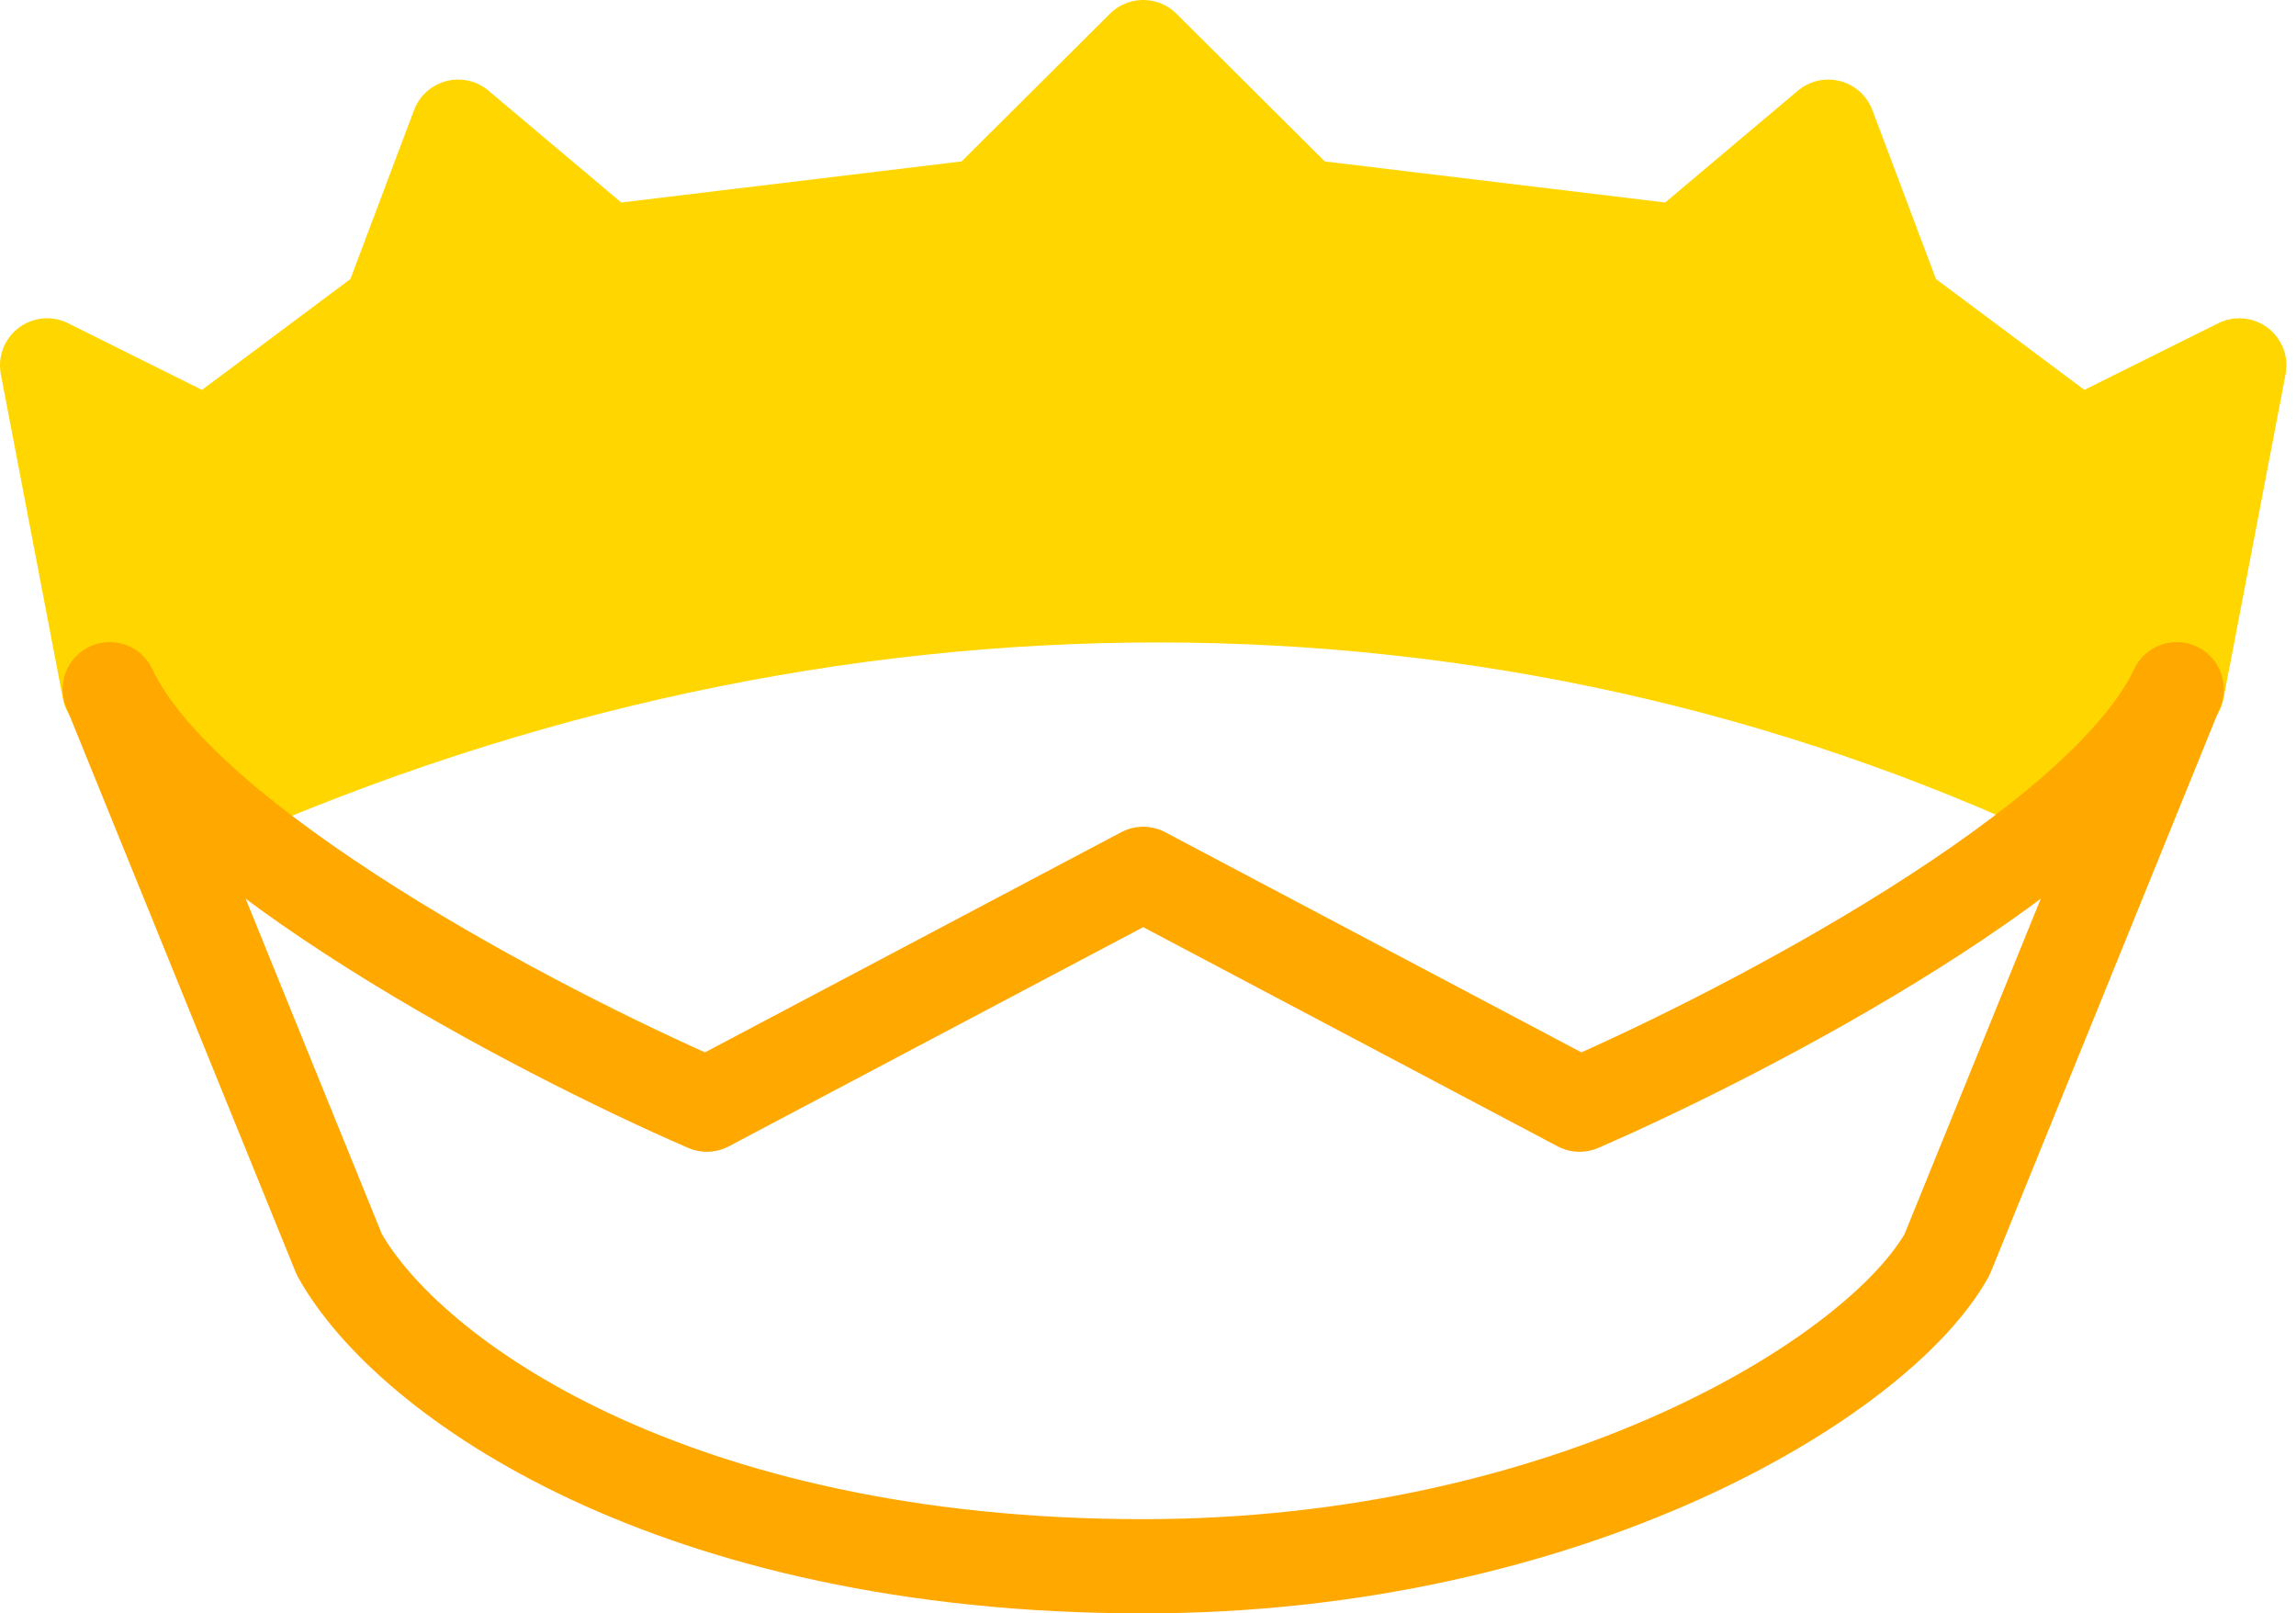 <svg width="195" height="137" viewBox="0 0 195 137" fill="none" xmlns="http://www.w3.org/2000/svg">
<path d="M176.61 68C127.566 44.813 70.267 44.66 17.576 68L9.269 58.565L4 31.027L17.576 37.784L33.092 26.201L38.91 10.757L51.516 21.375L83.517 17.514L97.093 4L110.669 17.514L142.669 21.375L155.276 10.757L161.094 26.201L176.61 37.784L190.186 31.027L184.916 58.565L176.61 68Z" fill="#FFD600" stroke="#FFD600" stroke-width="8" stroke-linecap="round" stroke-linejoin="round"/>
<path d="M28.825 106.542L9.32 58.525C15.561 71.852 45.729 87.597 60.033 93.803L97.093 74.204L134.153 93.803C148.456 87.597 178.624 71.852 184.866 58.525L165.361 106.542C159.509 116.994 133.344 133 97.093 133C57.107 133 34.676 116.994 28.825 106.542Z" stroke="#FFA800" stroke-width="8" stroke-linecap="round" stroke-linejoin="round"/>
</svg>
